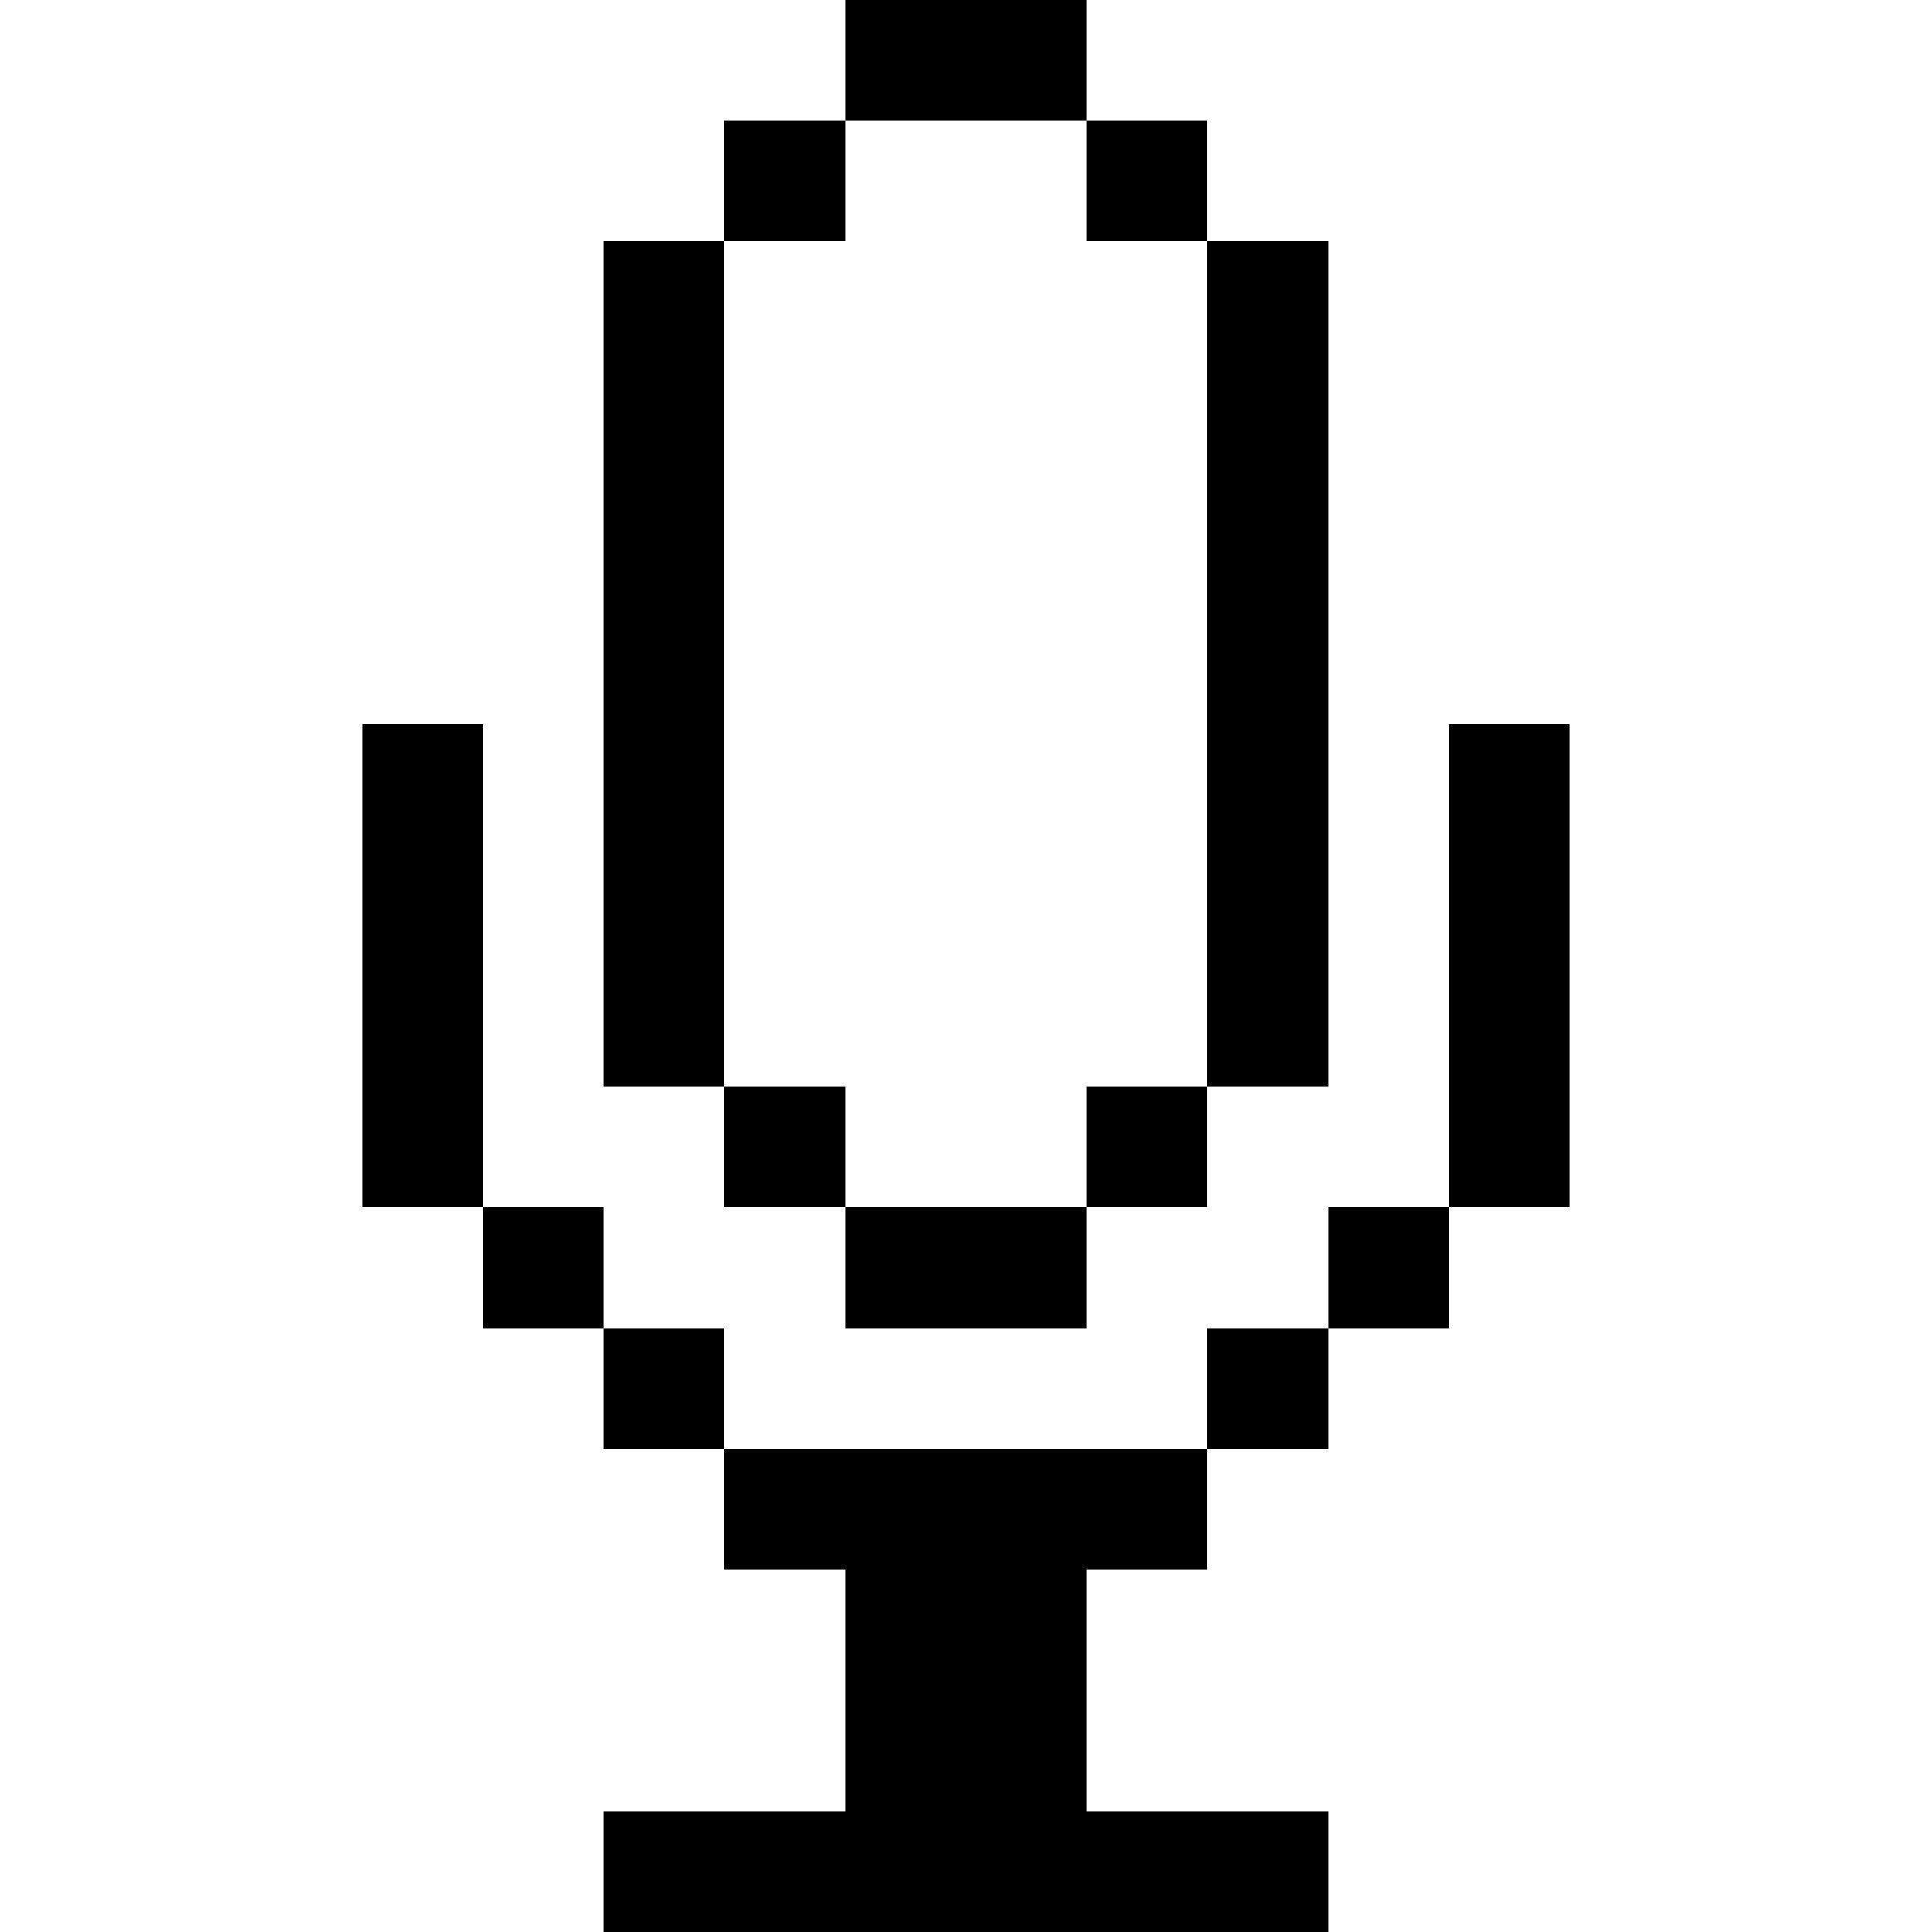 <svg width="16" height="16" xmlns="http://www.w3.org/2000/svg" shape-rendering="crispEdges"><path d="M7 0h1v1H7zM8 0h1v1H8zM6 1h1v1H6zM9 1h1v1H9zM5 2h1v1H5zM10 2h1v1h-1zM5 3h1v1H5zM10 3h1v1h-1zM5 4h1v1H5zM10 4h1v1h-1zM5 5h1v1H5zM10 5h1v1h-1zM3 6h1v1H3zM5 6h1v1H5zM10 6h1v1h-1zM12 6h1v1h-1zM3 7h1v1H3zM5 7h1v1H5zM10 7h1v1h-1zM12 7h1v1h-1zM3 8h1v1H3zM5 8h1v1H5zM10 8h1v1h-1zM12 8h1v1h-1zM3 9h1v1H3zM6 9h1v1H6zM9 9h1v1H9zM12 9h1v1h-1zM4 10h1v1H4zM7 10h1v1H7zM8 10h1v1H8zM11 10h1v1h-1zM5 11h1v1H5zM10 11h1v1h-1zM6 12h1v1H6zM7 12h1v1H7zM8 12h1v1H8zM9 12h1v1H9zM7 13h1v1H7zM8 13h1v1H8zM7 14h1v1H7zM8 14h1v1H8zM5 15h1v1H5zM6 15h1v1H6zM7 15h1v1H7zM8 15h1v1H8zM9 15h1v1H9zM10 15h1v1h-1z"/></svg>